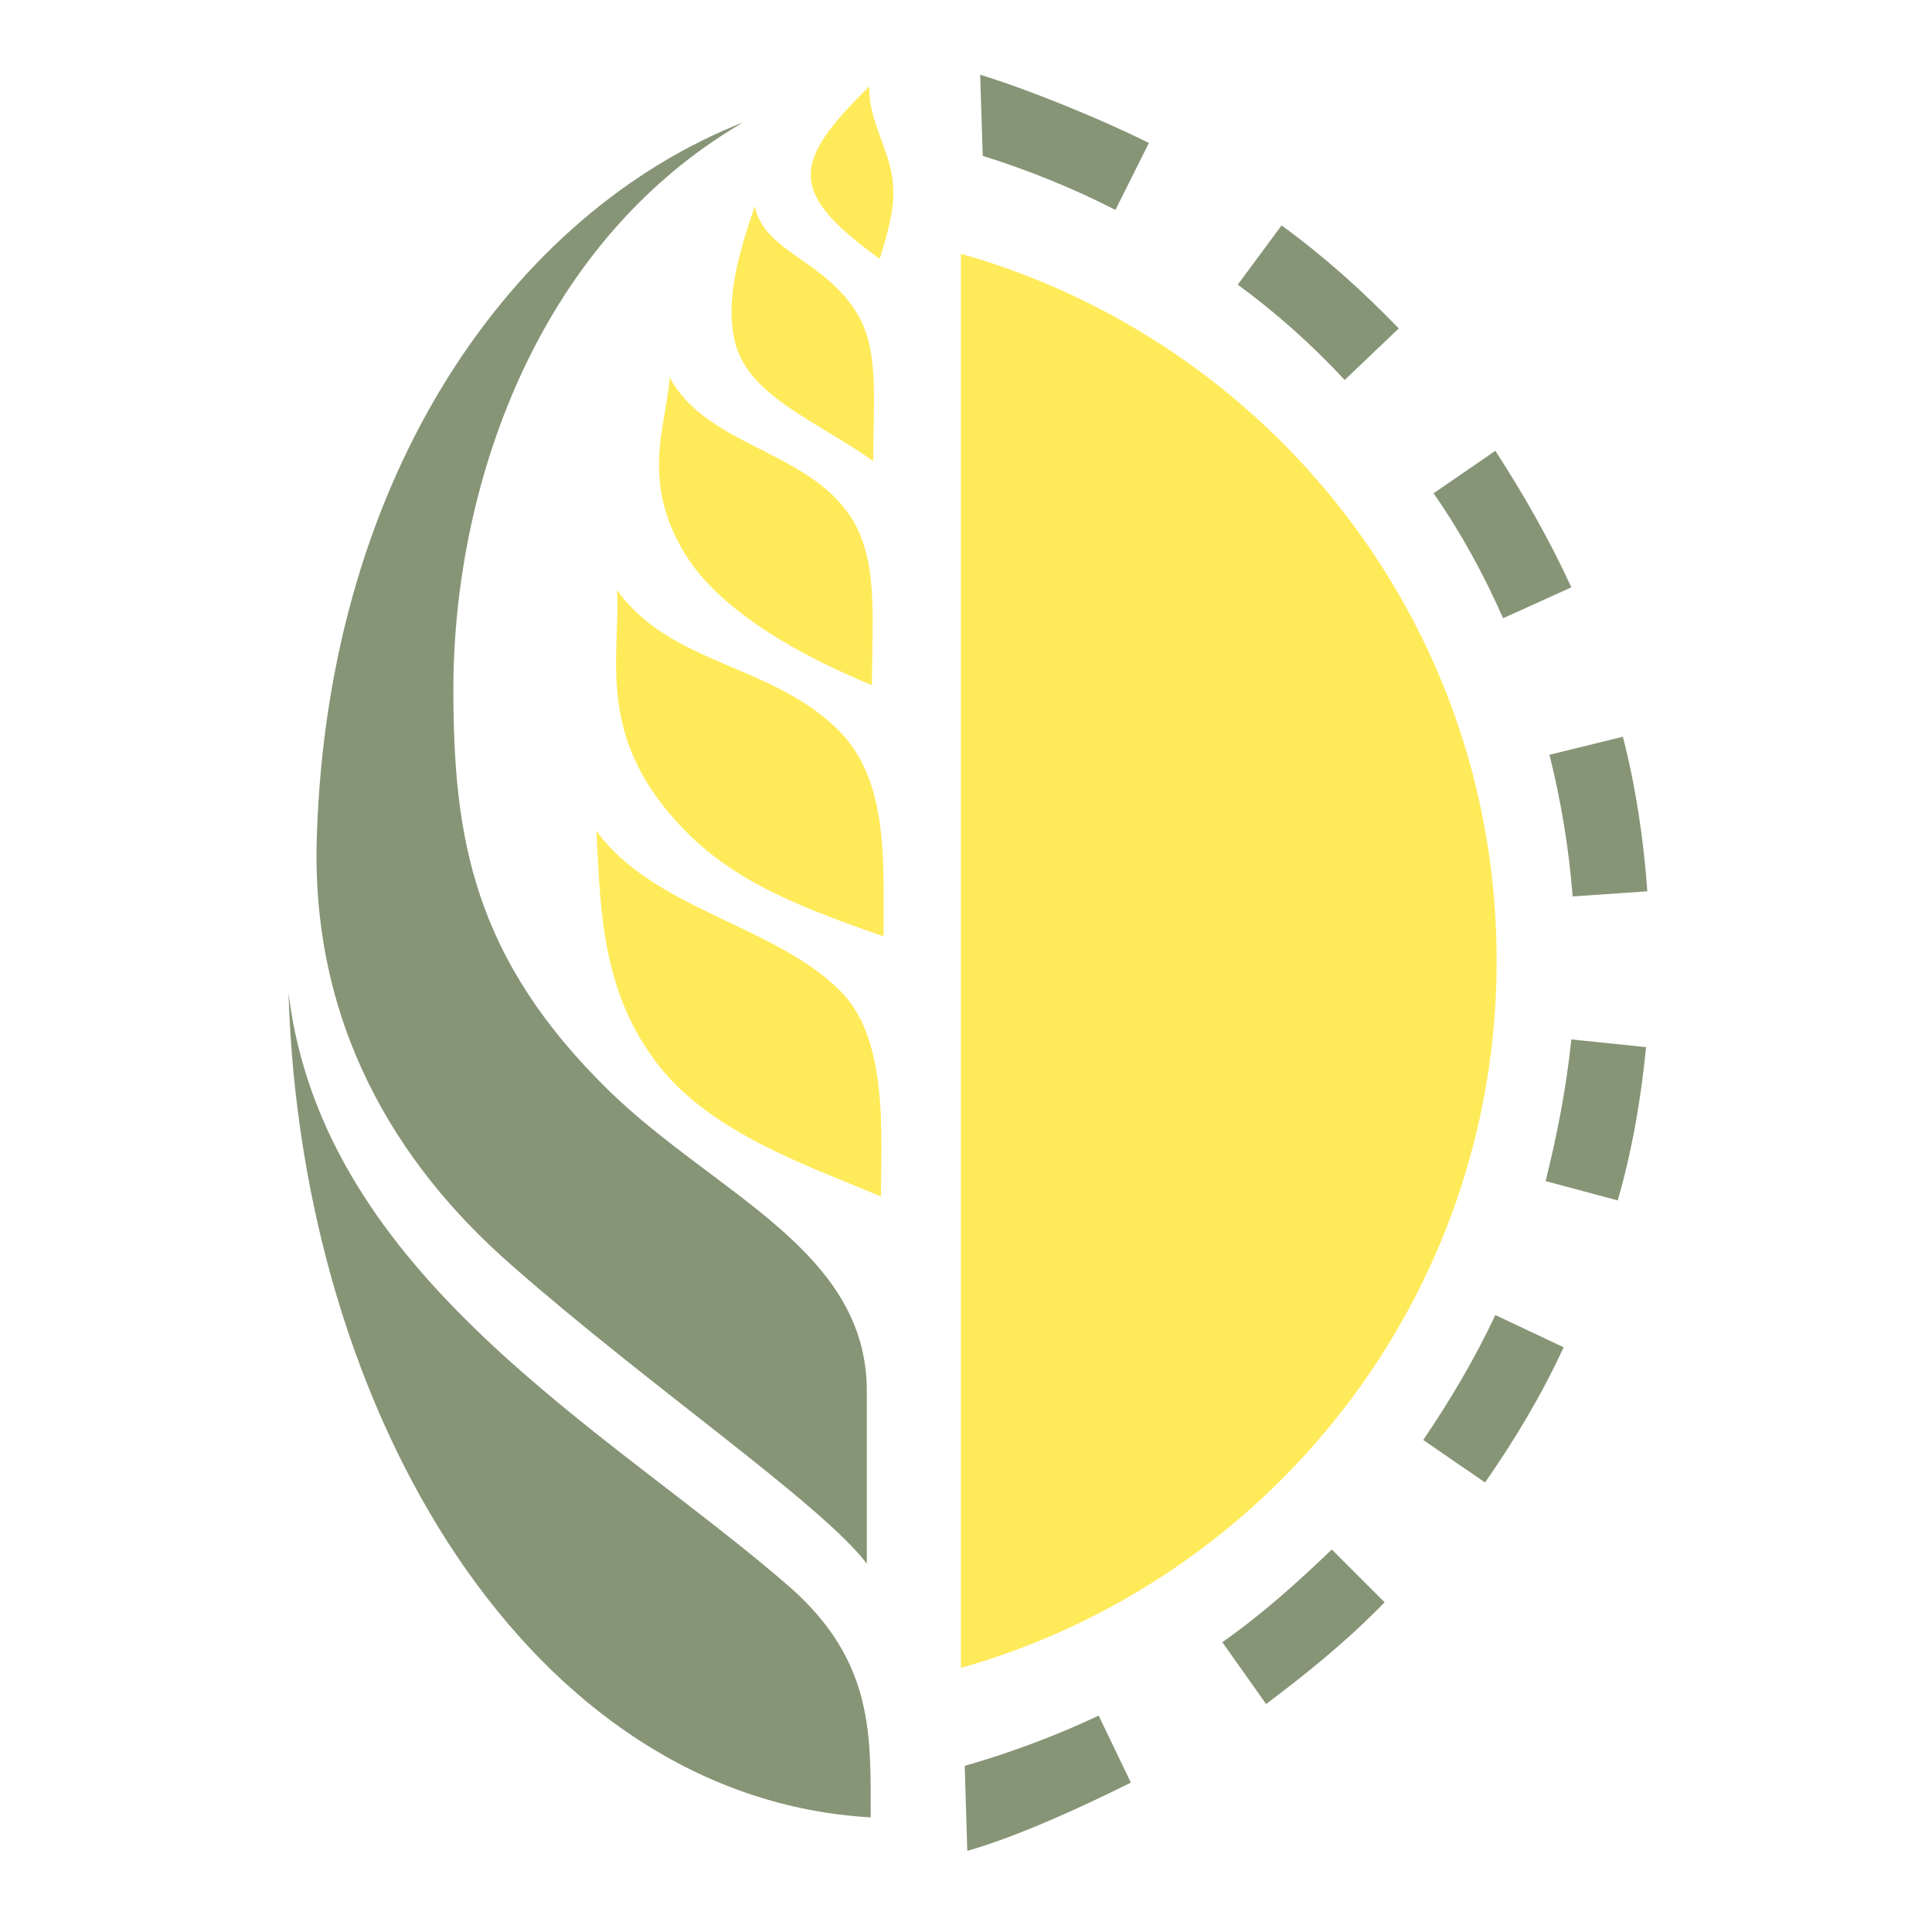 <?xml version="1.0" encoding="utf-8"?>
<!-- Generator: Adobe Illustrator 18.1.0, SVG Export Plug-In . SVG Version: 6.00 Build 0)  -->
<svg version="1.0" id="Layer_1" xmlns="http://www.w3.org/2000/svg" xmlns:xlink="http://www.w3.org/1999/xlink" x="0px" y="0px"
	 viewBox="0 0 150 150" enable-background="new 0 0 150 150" xml:space="preserve">
<g>
	<g>
		<path fill="#879577" d="M76.1,5.8c3.9,1.2,9.5,3.5,13.1,5.3l0,0l-2.6,5.2c-3.3-1.7-6.8-3.1-10.3-4.2l0,0L76.1,5.8L76.1,5.8z
			 M85.3,133.2l2.5,5.2c-3.6,1.8-8.8,4.2-12.7,5.3l0,0l-0.2-6.6C78.4,136.1,81.9,134.8,85.3,133.2L85.3,133.2z M103.4,120.3l4.1,4.1
			c-2.8,2.9-6,5.5-9.2,7.9l0,0l-3.4-4.8C97.9,125.4,100.7,122.9,103.4,120.3L103.4,120.3z M99.5,17.5c3.3,2.4,6.3,5.1,9.1,8l0,0
			l-4.2,4c-2.5-2.7-5.3-5.2-8.3-7.4l0,0L99.5,17.5L99.5,17.5z M116.1,102.1l5.3,2.5c-1.7,3.7-3.8,7.2-6.1,10.5l0,0l-4.8-3.3
			C112.6,108.7,114.5,105.5,116.1,102.1L116.1,102.1z M116.1,35c2.2,3.4,4.2,6.9,5.9,10.6l0,0l-5.3,2.4c-1.5-3.4-3.3-6.7-5.4-9.7
			l0,0L116.1,35L116.1,35z M122,80.7l5.8,0.6c-0.4,4.1-1.1,8.1-2.2,11.9l0,0l-5.6-1.5C120.9,88.1,121.6,84.5,122,80.7L122,80.7z
			 M126,57.2c1,3.9,1.6,7.9,1.9,12l0,0l-5.8,0.4c-0.3-3.8-0.9-7.4-1.8-11l0,0L126,57.2L126,57.2z"/>
	</g>
	<g>
		<path fill="#FFEB5A" d="M116.2,74.6c0-26.2-17.6-48.1-41.6-54.9v109.8C98.6,122.7,116.2,100.7,116.2,74.6z"/>
	</g>
	<g>
		<g>
			<g>
				<path fill="#879577" d="M22.4,77.1c1,32.9,18.9,62.5,45.2,64c0-6.3,0.3-12.1-6.3-17.9C47.4,111.1,25.1,99.2,22.4,77.1z"/>
				<path fill="#879577" d="M47.4,84.8C36.7,74.4,35.2,65,35.2,53.5c0-15.3,6.2-34.5,22.5-44c-17.8,7-32.2,27.2-33.1,55.4
					c-0.5,14.4,6,25.4,15.2,33.4c10.7,9.4,23.9,18.4,27.5,23.1c0-4.9,0-9,0-13.4C67.3,97.1,55.7,92.8,47.4,84.8z"/>
			</g>
			<g>
				<path fill="#FFEB5A" d="M68.6,72.7c0-5.8,0.4-12-3.4-15.9c-5.2-5.3-13.1-5.1-17.3-11c0.3,4.8-1.6,10.8,4.2,17.5
					C56.1,68,61.1,70.1,68.6,72.7z"/>
				<path fill="#FFEB5A" d="M67.7,53.2c0-5.5,0.6-10.3-2.1-13.7c-3.6-4.6-10.9-5.1-13.6-10.2c-0.3,3.9-2.4,8.3,1.5,14.2
					C56.3,47.6,62.1,50.9,67.7,53.2z"/>
				<path fill="#FFEB5A" d="M67.8,35.8c0-5,0.5-8.8-1.4-11.7c-2.6-4-7.1-4.6-7.8-8.1c-1.1,3.3-2.4,7.2-1.5,10.7
					C58.2,30.8,63.6,32.8,67.8,35.8z"/>
				<path fill="#FFEB5A" d="M68.4,92.9c0-4.9,0.6-12.3-3.2-16c-5.1-5.1-14.5-6.3-18.9-12.4c0.3,4.9,0.2,11.6,4.1,17.2
					C54.4,87.8,62.8,90.5,68.4,92.9z"/>
				<path fill="#FFEB5A" d="M68.3,20.1c1.1-3.5,1.3-5.1,0.8-7.2c-0.5-2-1.7-4-1.6-6.2C61.5,12.6,61.1,14.9,68.3,20.1z"/>
			</g>
		</g>
	</g>
</g>
</svg>
